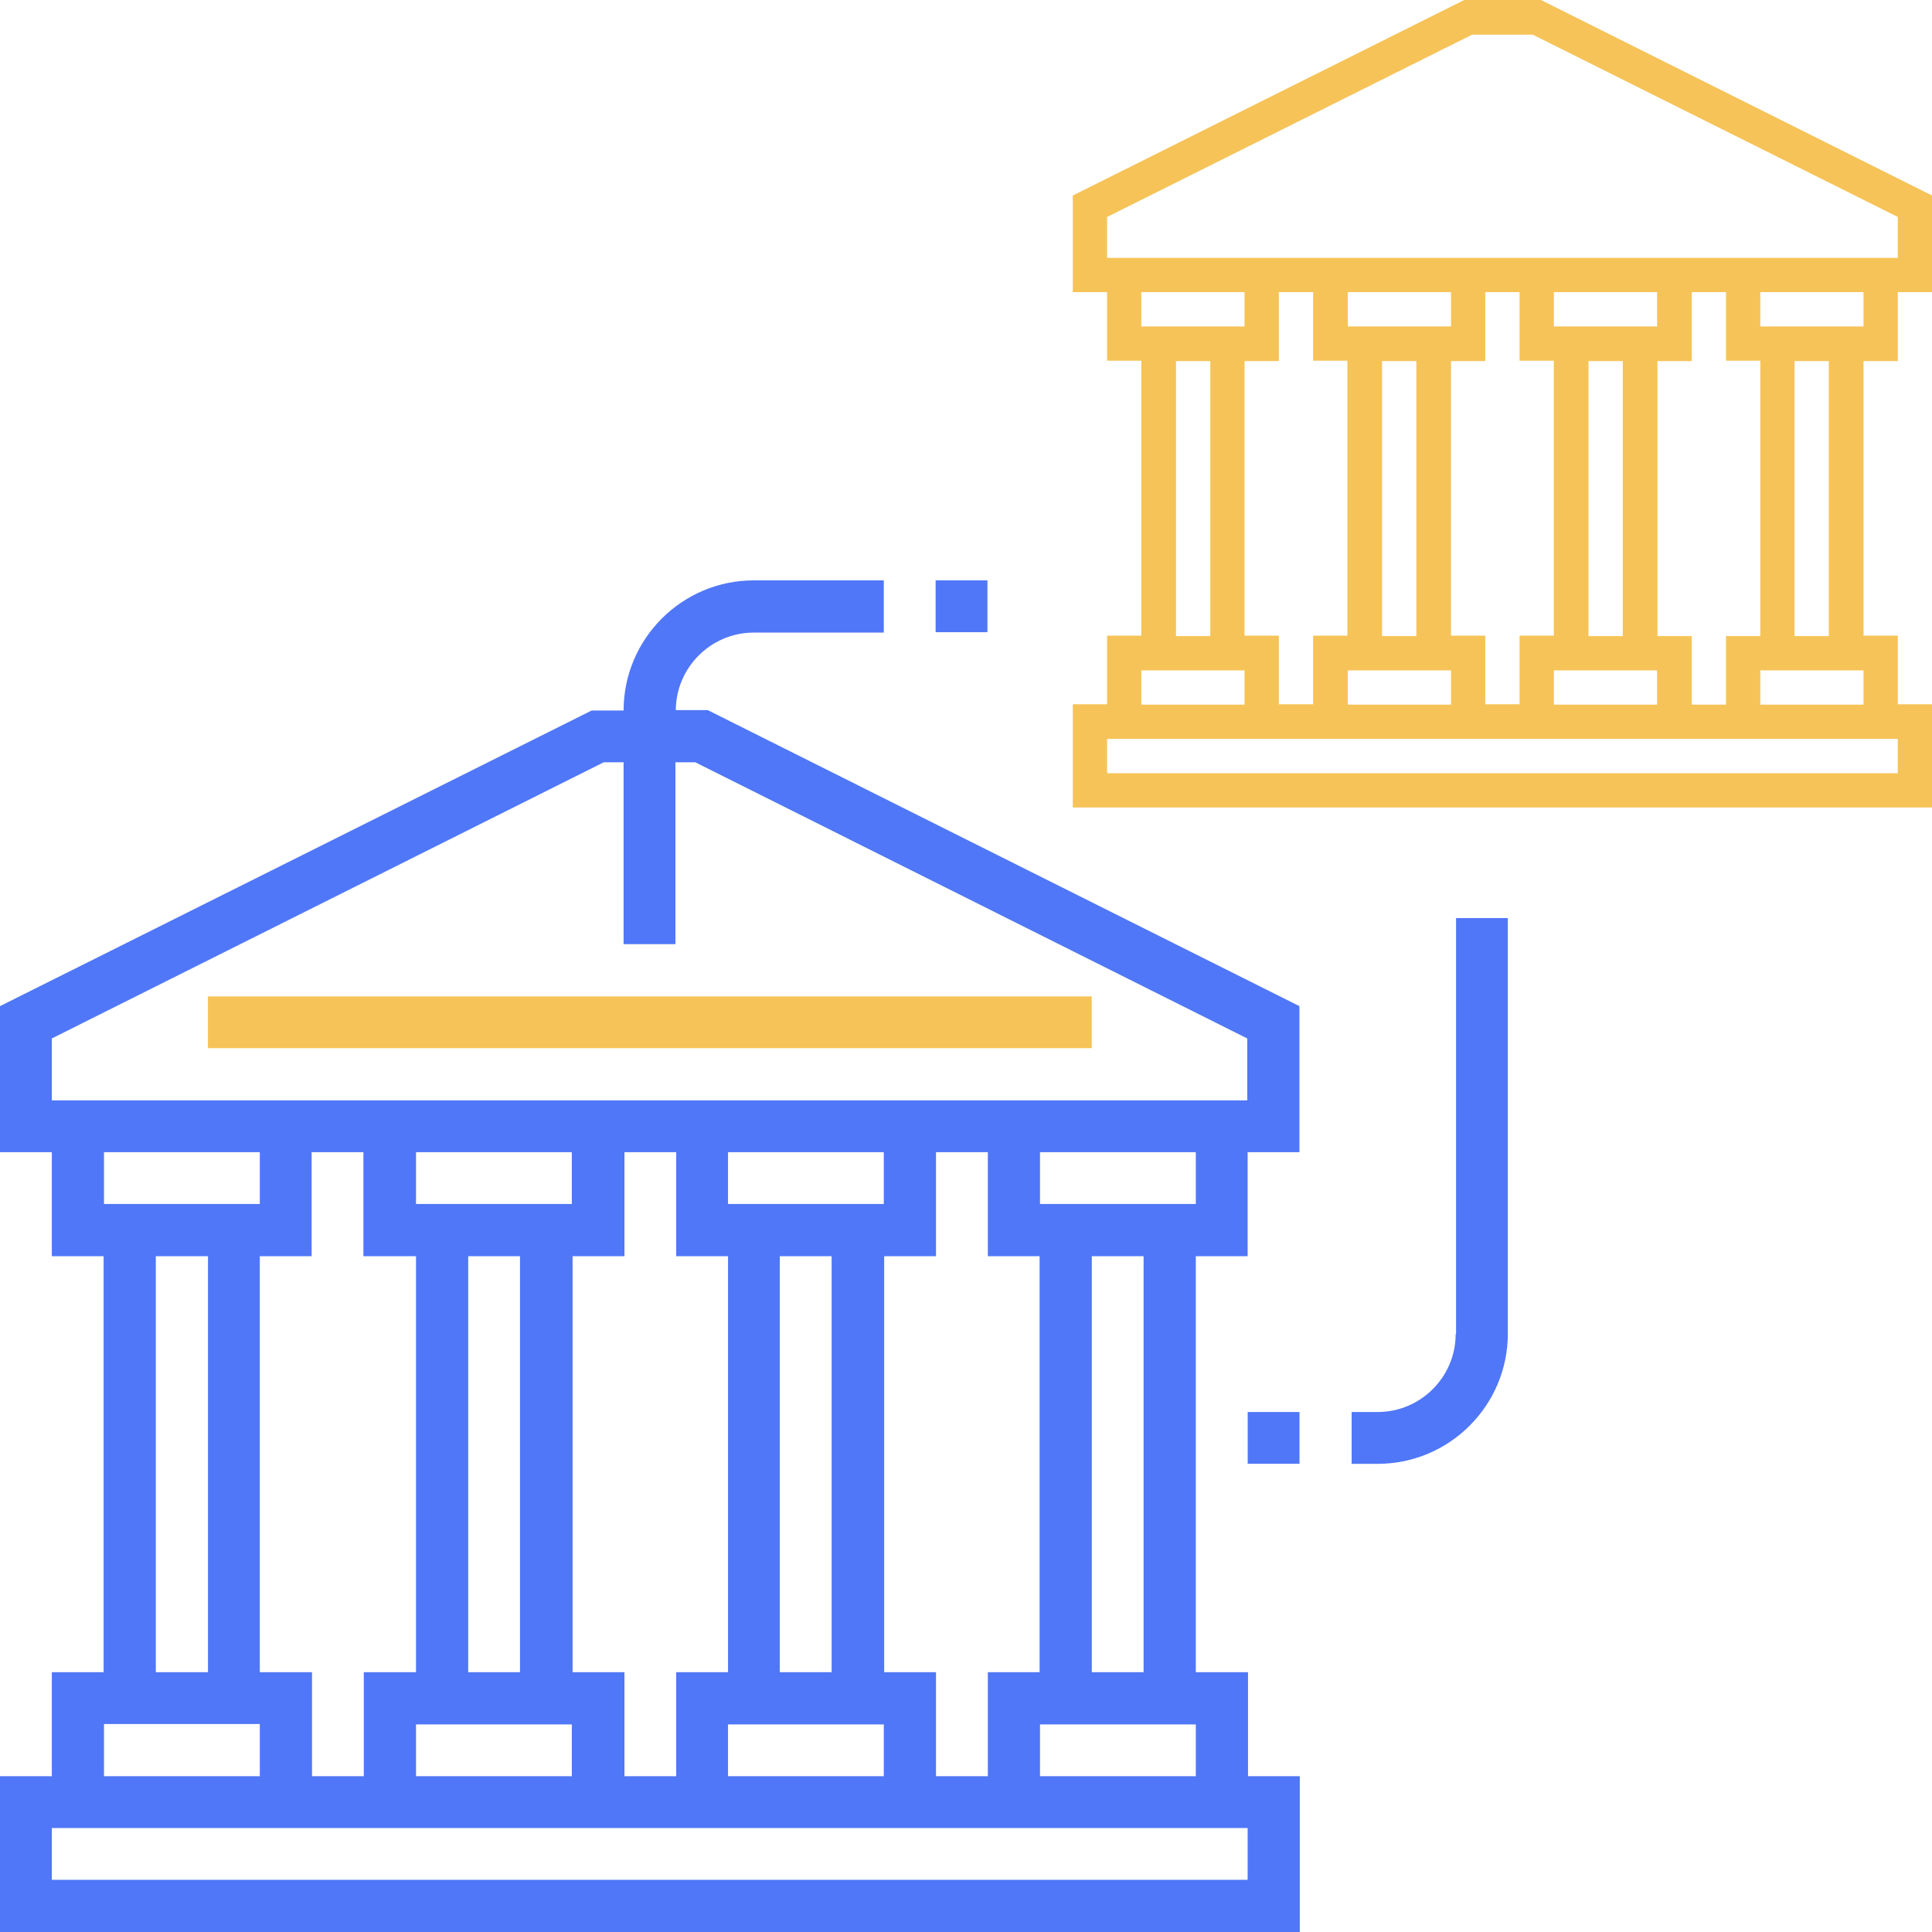 <svg width="40" height="40" viewBox="0 0 40 40" fill="none" xmlns="http://www.w3.org/2000/svg">
<path d="M39.292 7.476V6.048H40.001V4.048L31.904 0H30.316L22.211 4.048V6.048H22.921V7.468H23.63V13.161H22.921V14.581H22.211V16.718H40.001V14.581H39.292V13.161H38.582V7.476H39.292ZM22.921 5.339V4.492L30.477 0.718H31.735L39.292 4.492V5.339H22.921ZM38.582 13.879V14.589H36.445V13.879H38.582ZM37.154 13.169V7.476H37.864V13.169H37.154ZM36.445 13.169H35.735V14.589H35.026V13.169H34.316V7.476H35.026V6.048H35.735V7.468H36.445V13.169ZM30.042 13.169V7.476H30.751V6.048H31.461V7.468H32.171V13.161H31.461V14.581H30.751V13.161H30.042V13.169ZM25.767 13.169V7.476H26.477V6.048H27.187V7.468H27.896V13.161H27.187V14.581H26.477V13.161H25.767V13.169ZM23.63 6.758V6.048H25.767V6.758H23.63ZM25.058 7.476V13.169H24.348V7.476H25.058ZM27.904 13.879H30.042V14.589H27.904V13.879ZM28.614 13.169V7.476H29.324V13.169H28.614ZM27.904 6.758V6.048H30.042V6.758H27.904ZM32.171 13.879H34.308V14.589H32.171V13.879ZM32.888 13.169V7.476H33.598V13.169H32.888ZM32.171 6.758V6.048H34.308V6.758H32.171ZM23.63 13.879H25.767V14.589H23.63V13.879ZM39.292 15.298V16.008H22.921V15.298H39.292ZM36.445 6.758V6.048H38.582V6.758H36.445Z" fill="#F6C358"/>
<path d="M13.992 14.71C13.992 13.823 14.718 13.097 15.605 13.097H18.298V12.016H15.605C14.121 12.016 12.911 13.226 12.911 14.71H12.25L0 20.831V23.855H1.073V26.008H2.145V34.621H1.073V36.774H0V40H26.911V36.774H25.839V34.621H24.758V26.008H25.831V23.855H26.903V20.831L14.653 14.702H13.992V14.71ZM2.153 35.694H5.379V36.774H2.153V35.694ZM8.613 26.008V34.621H7.532V36.774H6.46V34.621H5.379V26.008H6.452V23.855H7.524V26.008H8.613ZM15.073 26.008V34.621H14V36.774H12.928V34.621H11.855V26.008H12.928V23.855H14V26.008H15.073ZM21.524 26.008V34.621H20.452V36.774H19.379V34.621H18.306V26.008H19.379V23.855H20.452V26.008H21.524ZM24.758 35.694V36.774H21.532V35.702H24.758V35.694ZM22.605 34.621V26.008H23.677V34.621H22.605ZM18.298 24.927H15.073V23.855H18.298V24.927ZM17.218 26.008V34.621H16.145V26.008H17.218ZM18.298 35.694V36.774H15.073V35.702H18.298V35.694ZM11.839 24.927H8.613V23.855H11.839V24.927ZM10.766 26.008V34.621H9.694V26.008H10.766ZM11.839 35.694V36.774H8.613V35.702H11.839V35.694ZM5.379 24.927H2.153V23.855H5.379V24.927ZM4.306 26.008V34.621H3.226V26.008H4.306ZM25.831 37.847V38.919H1.073V37.847H25.831ZM24.758 24.927H21.532V23.855H24.758V24.927ZM25.831 22.782H20.452H19.379H14H12.928H7.532H6.46H1.073V21.5L12.5 15.782H12.911V19.548H13.984V15.782H14.395L25.823 21.5V22.782H25.831Z" fill="#5077F7"/>
<path d="M22.603 20.629H4.305V21.701H22.603V20.629Z" fill="#F6C358"/>
<path d="M20.444 12.016H19.371V13.089H20.444V12.016Z" fill="#5077F7"/>
<path d="M30.138 27.621C30.138 28.508 29.412 29.234 28.525 29.234H27.984V30.307H28.525C30.009 30.307 31.218 29.097 31.218 27.613V19.008H30.146V27.621H30.138Z" fill="#5077F7"/>
<path d="M26.905 29.234H25.832V30.306H26.905V29.234Z" fill="#5077F7"/>
</svg>

